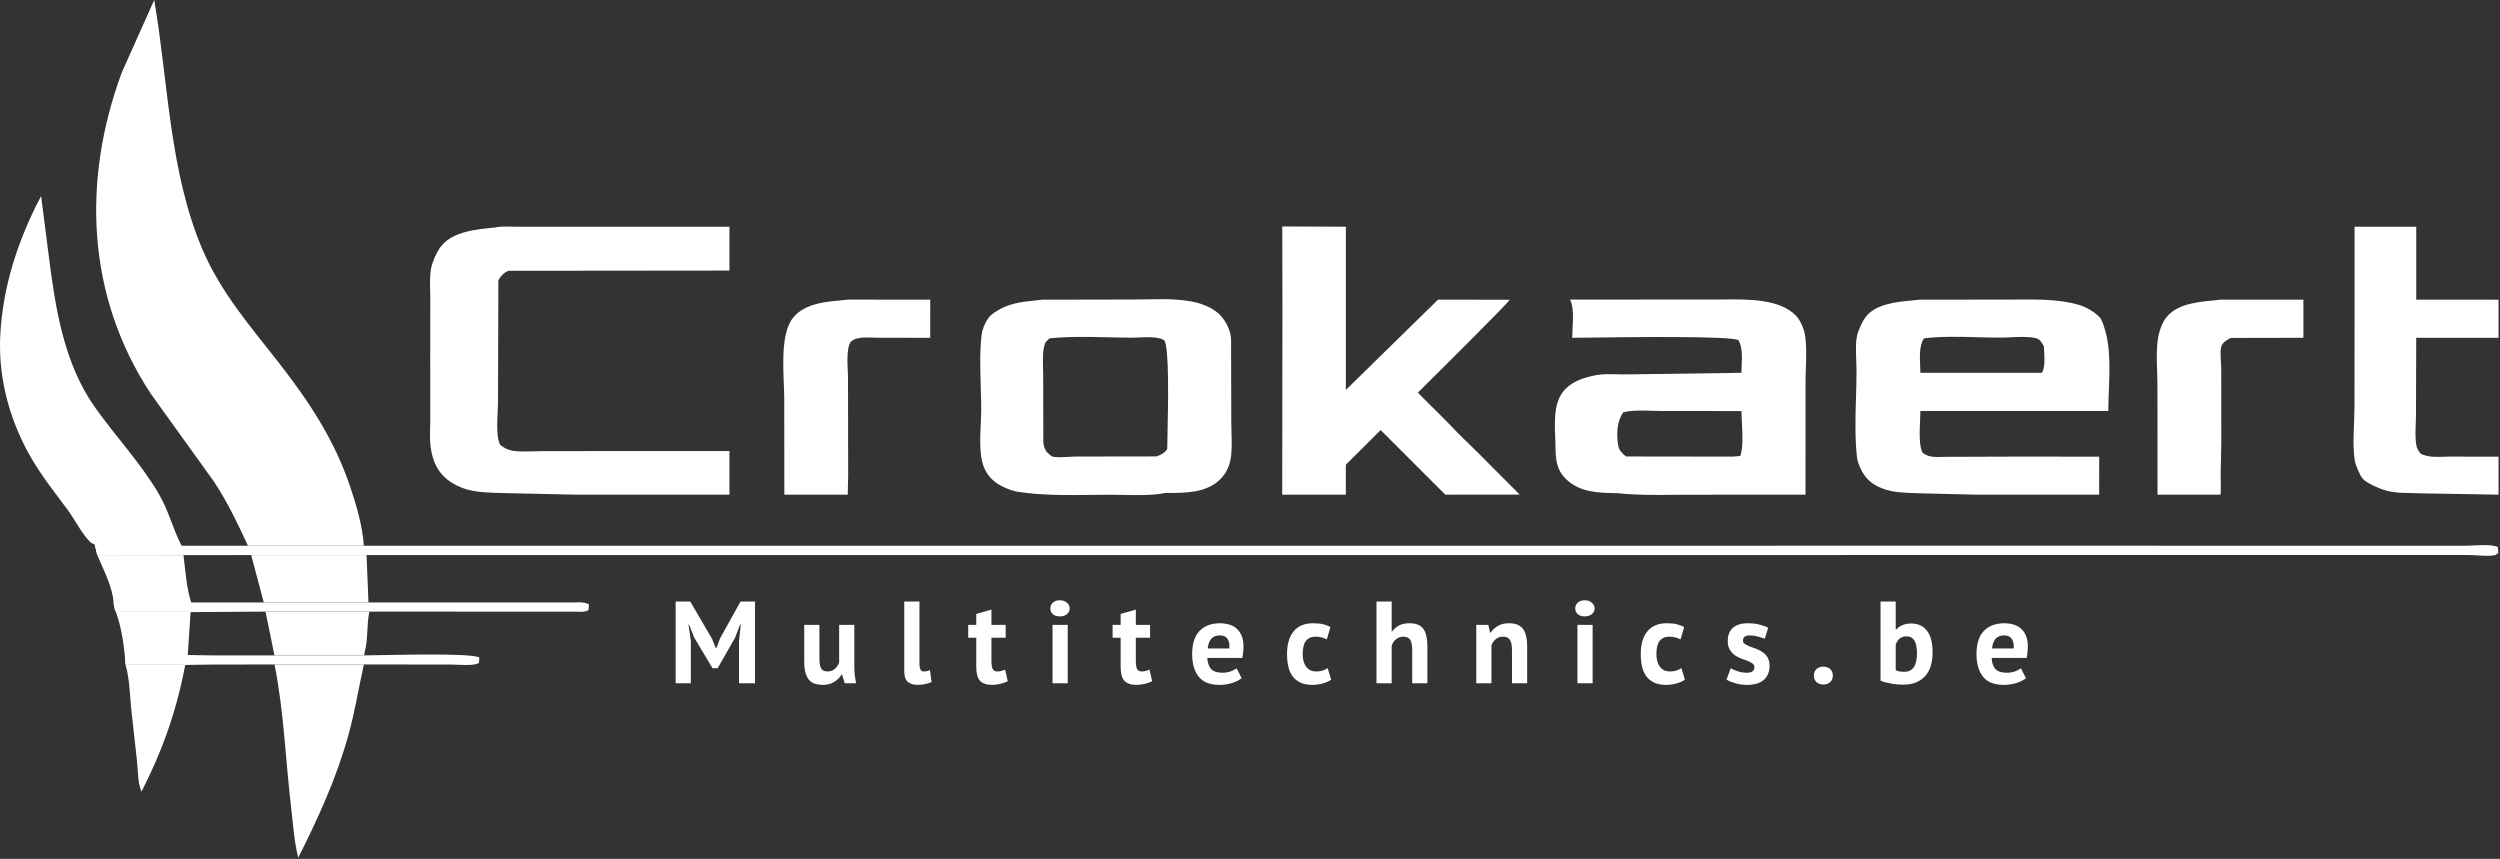 <svg width="1371" height="471" viewBox="0 0 1371 471" fill="none" xmlns="http://www.w3.org/2000/svg">
<rect x="0" y="0" width="1371" height="471" fill="#333333" stroke="none"/>
<g clip-path="url(#clip0_448_1012)">
<path d="M150.507 359.412L199.737 359.42C208.562 359.421 259.261 357.743 262.873 360.639L262.677 363.533C260.128 365.404 250.708 364.436 247.33 364.439L199.557 364.381L150.549 364.387L116.814 364.44C112.775 364.437 101.193 364.689 101.193 364.689L102.693 359.189C102.693 359.189 113.092 359.416 116.695 359.416L150.507 359.412Z" fill="white"/>
<path d="M63.491 335.422L104.55 335.41L102.948 359.398L101.616 364.427L68.828 364.447L68.458 359.414C67.629 351.45 66.255 342.934 63.491 335.422Z" fill="white"/>
<path d="M68.459 359.414L102.948 359.398L101.616 364.427L68.829 364.447L68.459 359.414Z" fill="white"/>
<path d="M144.643 330.376L202.078 330.4L290.601 330.407L313.16 330.409C316.495 330.409 320.062 329.827 322.997 331.442L322.709 334.63C320.412 335.922 317.187 335.414 314.593 335.421L293.665 335.446L202.55 335.392L145.62 335.4C139.61 335.425 104.193 335.689 104.193 335.689V331.689V330.376H144.643Z" fill="white"/>
<path d="M145.62 335.4L202.55 335.392C201.035 342.648 201.916 350.378 200.053 357.3C199.866 357.996 199.809 358.705 199.737 359.42L150.507 359.412L145.62 335.4Z" fill="white"/>
<path d="M68.828 364.447L101.616 364.427C96.89 389.666 89.237 411.242 77.617 434.133C75.538 429.7 75.72 422.91 75.2 418.041L71.909 388.276C71.19 380.507 70.983 371.917 68.828 364.447Z" fill="white"/>
<path d="M53.334 304.389L100.64 304.475C101.636 312.707 102.314 322.565 104.826 330.383C104.822 331.977 105.022 333.886 104.55 335.41L63.492 335.422C62.694 333.81 62.529 332.028 62.248 330.268C61.842 322.222 56.495 311.782 53.334 304.389Z" fill="white"/>
<path d="M62.248 330.268L104.827 330.383C104.823 331.977 105.023 333.886 104.551 335.41L63.492 335.422C62.694 333.81 62.529 332.028 62.248 330.268Z" fill="white"/>
<path d="M137.754 304.386L201 304.389L202.078 330.4L144.643 330.376L137.754 304.386Z" fill="white"/>
<path d="M150.549 364.387L199.557 364.381C196.649 377.41 194.612 390.417 191.006 403.327C184.393 426.998 174.576 448.495 163.55 470.343C161.336 461.53 160.731 452.014 159.664 442.976C156.596 417.006 155.704 389.981 150.549 364.387Z" fill="white"/>
<path d="M1217.59 164.356L1263.19 164.344L1263.18 185.239L1223.3 185.326C1221.13 186.514 1218.73 187.7 1218.07 190.398C1217.34 193.426 1218.11 198.829 1218.12 202.059L1218.17 242.104L1217.81 260.689C1217.81 260.689 1217.96 266.925 1217.81 271.271L1183.19 271.262L1183.15 211.592C1183.16 203.331 1182.16 193.559 1183.46 185.451C1184.05 181.729 1185.73 176.789 1188.14 173.88C1194.93 165.674 1207.93 165.443 1217.59 164.356Z" fill="white"/>
<path d="M465.219 164.308L510.139 164.34L510.131 185.24L480.779 185.219C476.33 185.196 470.192 184.271 466.665 187.341C463.686 191.203 465.055 202.286 465.047 207.208L465.137 260.81L464.897 271.271L430.127 271.269L430.082 218.522C430.084 207.029 427.213 184.022 434.762 174.442C441.78 165.535 454.971 165.381 465.219 164.308Z" fill="white"/>
<path d="M135.972 299.288L199.546 299.298L1122.8 299.256L1307.56 299.276L1351.97 299.287C1356.85 299.288 1365.34 298.147 1369.81 299.947L1370.09 303.249C1369.64 303.54 1368.84 304.241 1368.36 304.375C1364.92 305.34 1358 304.375 1354.27 304.375L1310.88 304.376L1107.15 304.38L201 304.389L137.754 304.386L113.243 304.45C109.933 304.449 100.514 304.45 100.514 304.45L99.343 299.288H135.972Z" fill="white"/>
<path d="M1291.25 124.331L1325.07 124.331V164.328L1370.19 164.357V185.239L1325.06 185.243L1324.93 227.279C1324.94 232.539 1324.17 239.458 1325.19 244.555C1325.48 246.006 1326.5 247.557 1327.4 248.697C1331.78 251.312 1337.94 250.363 1343.06 250.416L1370.19 250.424V271.26L1327.4 270.551C1321.01 270.192 1314.33 270.704 1308.12 268.931C1304.82 267.99 1297.86 264.98 1295.66 262.447C1294.08 260.629 1291.7 254.859 1291.34 252.474C1289.94 243.37 1291.2 231.999 1291.21 222.695L1291.25 151.543C1291.24 144.456 1291.25 124.331 1291.25 124.331Z" fill="white"/>
<path d="M51.928 298.618C51.038 298.261 50.014 297.798 49.329 297.11C44.685 292.439 41.04 284.891 37.019 279.479C30.405 270.578 23.365 261.71 17.711 252.153C5.694 231.84 -0.982 208.261 0.118 184.544C1.385 157.257 9.9 131.532 22.533 107.498L26.732 140.242C30.336 168.852 34.994 199.201 52.036 223.316C63.506 239.547 77.007 253.659 87.136 270.928C92.541 280.145 94.825 290.095 99.597 299.325L100.641 304.475L53.335 304.389L51.928 298.618Z" fill="white"/>
<path d="M51.927 298.618L99.596 299.325L100.64 304.475L53.334 304.389L51.927 298.618Z" fill="white"/>
<path d="M703.193 124.189L738.062 124.331L738.071 213.835L788.603 164.324L827.873 164.381C827.823 165.574 782.791 210.093 777.541 215.348L792.903 230.661C795.253 233.014 800.193 238.189 800.193 238.189C800.193 238.189 807.243 245.017 810.423 248.185L833.383 271.236L792.573 271.261L757.135 235.84L738.051 254.868L738.057 271.259L703.174 271.258L703.281 171.614L703.241 140.468C703.226 135.568 703.193 124.689 703.193 124.689V124.189Z" fill="white"/>
<path d="M271.446 124.758C275.236 123.885 279.873 124.362 283.793 124.357L307.48 124.338L400.032 124.328L400.028 148.371L278.711 148.493C276.008 149.88 274.782 151.098 273.296 153.746L273.111 220.397C273.119 226.081 271.575 239.181 274.308 243.93C276.28 245.598 278.382 246.693 280.943 247.149C285.815 248.016 291.985 247.401 296.998 247.414L330.76 247.371L400.034 247.377L400.03 271.268L316.808 271.292L280.753 270.508C273.748 270.244 266.799 270.452 259.857 269.27C254.919 268.43 250.314 266.559 246.214 263.662C240.101 259.343 237.329 253.004 236.252 245.755C235.456 240.404 235.984 234.38 235.971 228.948L235.929 197.083L235.98 164.61C235.998 159.255 235.47 153.348 236.249 148.082C236.848 144.035 239.432 138.144 241.959 134.969C248.522 126.72 261.913 125.715 271.446 124.758Z" fill="white"/>
<path fill-rule="evenodd" clip-rule="evenodd" d="M1101.15 164.292L1052.62 164.356C1051.33 164.507 1049.96 164.638 1048.54 164.775C1039.59 165.635 1028.67 166.684 1023.12 173.835C1021.4 176.053 1020.3 178.792 1019.25 181.392C1019.19 181.528 1019.14 181.662 1019.08 181.797C1017.46 185.818 1017.74 192.43 1017.98 197.969C1018.06 199.836 1018.14 201.582 1018.13 203.065C1018.12 207.751 1017.98 212.584 1017.84 217.471C1017.52 228.586 1017.19 239.976 1018.33 250.528C1018.55 252.54 1019.25 254.438 1020.05 256.285C1022.6 262.211 1026.29 265.556 1032.25 267.857C1038 270.072 1044.1 270.248 1050.18 270.424C1051.33 270.457 1052.48 270.49 1053.62 270.537L1084.23 271.293L1151.18 271.268L1151.19 250.419L1102.09 250.416L1067.59 250.526C1066.76 250.522 1065.91 250.548 1065.05 250.575C1061.26 250.692 1057.39 250.812 1054.38 248.271C1052.32 245.033 1052.7 236.393 1052.98 230.111C1053.06 228.276 1053.13 226.643 1053.13 225.404L1156.18 225.401C1156.2 222.005 1156.34 218.373 1156.48 214.631C1156.93 203.218 1157.42 190.782 1154.38 180.905C1154.32 180.709 1154.26 180.501 1154.19 180.283C1153.57 178.227 1152.69 175.309 1151.38 173.933C1148.43 170.82 1143.71 168.207 1139.6 167.055C1129.05 164.103 1117.65 164.186 1106.64 164.266C1104.8 164.28 1102.97 164.293 1101.15 164.292ZM1084.27 184.932C1074.43 184.661 1064.31 184.382 1055.04 185.575C1052.5 189.594 1052.78 195.514 1053.02 200.7C1053.08 202.009 1053.13 203.272 1053.14 204.446L1119.82 204.45C1121.5 201.224 1121.26 196.993 1121.03 193.067C1120.96 191.984 1120.9 190.925 1120.88 189.916C1120.77 189.721 1120.66 189.525 1120.54 189.331C1119.52 187.548 1118.55 185.861 1116.27 185.375C1112.28 184.518 1107.02 184.756 1102.19 184.976C1100.11 185.07 1098.12 185.16 1096.33 185.159C1092.42 185.156 1088.37 185.045 1084.27 184.932Z" fill="white"/>
<path fill-rule="evenodd" clip-rule="evenodd" d="M941.084 164.272L861.044 164.292C863.063 168.331 862.688 175.083 862.378 180.668C862.286 182.329 862.2 183.887 862.184 185.239C863.998 185.235 867.531 185.19 872.193 185.132C896.171 184.832 950.008 184.16 953.424 186.606C955.55 190.436 955.334 195.65 955.135 200.446C955.077 201.831 955.021 203.181 955.023 204.453L893.174 205.308C891.109 205.388 888.944 205.33 886.757 205.271C882.894 205.167 878.963 205.061 875.393 205.711C869.313 206.819 862.934 208.823 858.484 213.314C852.105 219.752 852.514 230.264 852.868 239.345C852.932 240.985 852.994 242.578 853.013 244.092C853.113 251.347 853.263 257.239 858.763 262.68C866.33 270.143 876.817 270.3 886.717 270.448C886.866 270.451 887.015 270.453 887.164 270.455C897.233 271.568 907.517 271.464 917.722 271.361C920.742 271.33 923.755 271.3 926.754 271.301L990.143 271.262L990.154 209.734C990.147 207.204 990.241 204.542 990.336 201.835C990.553 195.676 990.778 189.286 989.854 183.706C989.314 180.449 987.394 175.751 985.104 173.315C976.23 163.882 958.636 164.085 945.518 164.236C943.97 164.254 942.485 164.271 941.084 164.272ZM906.304 225.283C900.867 225.114 895.068 224.934 890.193 226.085C886.643 231.167 886.373 238.316 887.433 244.365C887.893 246.989 889.683 248.803 891.733 250.331L950.103 250.411L954.383 250.069C955.985 245.498 955.593 237.955 955.261 231.579C955.144 229.316 955.034 227.199 955.023 225.415L911.853 225.399C910.086 225.401 908.218 225.343 906.304 225.283Z" fill="white"/>
<path fill-rule="evenodd" clip-rule="evenodd" d="M621.736 164.264L571.573 164.355C570.465 164.478 569.385 164.59 568.328 164.7C559.195 165.647 551.839 166.41 543.921 172.428C541.112 174.562 538.731 180.087 538.32 183.546C537.257 192.502 537.556 202.296 537.846 211.817C537.975 216.027 538.102 220.183 538.108 224.189C538.112 226.487 537.991 229.16 537.862 231.998C537.504 239.907 537.087 249.098 539.158 255.022L539.35 255.588C541.153 260.788 545.074 264.581 549.995 266.913C552.592 268.144 555.381 269.261 558.233 269.704C571.224 271.724 585.393 271.557 598.993 271.397C602.507 271.356 605.983 271.315 609.39 271.312C611.722 271.31 614.123 271.363 616.557 271.416C624.076 271.58 631.906 271.751 638.949 270.353C639.511 270.349 640.078 270.347 640.649 270.345C650.556 270.306 661.677 270.263 669.194 262.841C671.935 260.134 673.918 256.353 674.703 252.611C675.678 247.967 675.509 242.426 675.35 237.224C675.29 235.266 675.232 233.356 675.236 231.56L675.126 186.859C675.09 184.141 674.718 182.303 673.63 179.788C670.879 173.43 667.089 170.053 660.703 167.423C651.683 163.706 639.129 163.957 628.452 164.171C626.103 164.218 623.846 164.263 621.736 164.264ZM607.559 184.966C596.82 184.715 585.844 184.458 575.551 185.573C575.398 185.732 575.159 185.952 574.89 186.198C574.237 186.796 573.412 187.552 573.237 187.987C571.732 191.748 571.88 197.087 572.009 201.73C572.046 203.06 572.081 204.333 572.075 205.495L572.161 242.01C572.213 244.312 572.73 245.896 574.002 247.846C574.209 248.015 574.491 248.277 574.805 248.57C575.556 249.271 576.492 250.144 577.028 250.318C578.996 250.958 582.867 250.723 586.097 250.527C587.491 250.442 588.766 250.365 589.717 250.368L634.216 250.301C634.325 250.258 634.43 250.216 634.533 250.175C637.213 249.107 638.232 248.7 640.118 246.341C640.123 244.785 640.182 242.041 640.257 238.554C640.606 222.299 641.302 189.906 638.416 186.54C635.342 184.591 629.133 184.859 624.3 185.067C622.943 185.125 621.694 185.179 620.653 185.178C616.372 185.173 611.986 185.07 607.559 184.966Z" fill="white"/>
<path d="M135.972 299.288C130.42 287.196 124.801 275.471 117.479 264.318L82.561 215.751C47.471 162.239 44.862 99 66.827 39.672L84.575 0C92.311 45.094 92.823 94.004 110.956 136.635C121.131 160.557 137.339 178.958 153.097 199.184C169.614 220.385 183.486 241.377 192.101 267.089C195.559 277.412 198.767 288.395 199.546 299.298L135.972 299.288Z" fill="white"/>
<path d="M405.285 351.457L406.245 342.561H405.861L403.109 349.729L393.573 366.433H390.757L380.709 349.665L377.893 342.561H377.573L378.853 351.393V374.689H370.533V329.889H378.533L390.501 350.369L392.613 355.489H392.869L394.789 350.241L406.117 329.889H414.053V374.689H405.285V351.457Z" fill="white"/>
<path d="M449.369 342.689V360.865C449.369 363.468 449.667 365.345 450.265 366.497C450.905 367.649 452.121 368.225 453.913 368.225C455.491 368.225 456.793 367.756 457.817 366.817C458.883 365.878 459.673 364.726 460.185 363.361V342.689H468.505V364.961C468.505 366.71 468.59 368.438 468.761 370.145C468.931 371.809 469.187 373.324 469.529 374.689H463.257L461.785 369.953H461.529C460.547 371.574 459.182 372.918 457.433 373.985C455.683 375.052 453.614 375.585 451.225 375.585C449.603 375.585 448.153 375.372 446.873 374.945C445.593 374.518 444.526 373.814 443.673 372.833C442.819 371.852 442.158 370.529 441.689 368.865C441.262 367.201 441.049 365.11 441.049 362.593V342.689H449.369Z" fill="white"/>
<path d="M504.222 363.937C504.222 365.43 504.414 366.518 504.798 367.201C505.182 367.884 505.801 368.225 506.654 368.225C507.166 368.225 507.657 368.182 508.126 368.097C508.638 368.012 509.257 367.82 509.982 367.521L510.878 374.049C510.196 374.39 509.15 374.732 507.742 375.073C506.334 375.414 504.884 375.585 503.39 375.585C500.958 375.585 499.102 375.03 497.822 373.921C496.542 372.769 495.902 370.892 495.902 368.289V329.889H504.222V363.937Z" fill="white"/>
<path d="M530.971 342.689H535.387V336.673L543.707 334.305V342.689H551.515V349.729H543.707V362.017C543.707 364.236 543.92 365.836 544.347 366.817C544.816 367.756 545.669 368.225 546.907 368.225C547.76 368.225 548.485 368.14 549.083 367.969C549.723 367.798 550.427 367.542 551.195 367.201L552.667 373.601C551.515 374.156 550.171 374.625 548.635 375.009C547.099 375.393 545.541 375.585 543.963 375.585C541.019 375.585 538.843 374.838 537.435 373.345C536.069 371.809 535.387 369.313 535.387 365.857V349.729H530.971V342.689Z" fill="white"/>
<path d="M577.219 342.689H585.539V374.689H577.219V342.689ZM576.003 333.665C576.003 332.428 576.451 331.382 577.347 330.529C578.286 329.633 579.566 329.185 581.187 329.185C582.809 329.185 584.11 329.633 585.091 330.529C586.115 331.382 586.627 332.428 586.627 333.665C586.627 334.902 586.115 335.948 585.091 336.801C584.11 337.612 582.809 338.017 581.187 338.017C579.566 338.017 578.286 337.612 577.347 336.801C576.451 335.948 576.003 334.902 576.003 333.665Z" fill="white"/>
<path d="M610.151 342.689H614.567V336.673L622.887 334.305V342.689H630.695V349.729H622.887V362.017C622.887 364.236 623.1 365.836 623.527 366.817C623.996 367.756 624.849 368.225 626.087 368.225C626.94 368.225 627.665 368.14 628.263 367.969C628.903 367.798 629.607 367.542 630.375 367.201L631.847 373.601C630.695 374.156 629.351 374.625 627.815 375.009C626.279 375.393 624.721 375.585 623.143 375.585C620.199 375.585 618.023 374.838 616.615 373.345C615.249 371.809 614.567 369.313 614.567 365.857V349.729H610.151V342.689Z" fill="white"/>
<path d="M680.919 371.937C679.639 372.961 677.889 373.836 675.671 374.561C673.495 375.244 671.169 375.585 668.695 375.585C663.532 375.585 659.756 374.092 657.367 371.105C654.977 368.076 653.783 363.937 653.783 358.689C653.783 353.057 655.127 348.833 657.815 346.017C660.503 343.201 664.279 341.793 669.143 341.793C670.764 341.793 672.343 342.006 673.879 342.433C675.415 342.86 676.78 343.564 677.975 344.545C679.169 345.526 680.129 346.849 680.855 348.513C681.58 350.177 681.943 352.246 681.943 354.721C681.943 355.617 681.879 356.577 681.751 357.601C681.665 358.625 681.516 359.692 681.303 360.801H662.103C662.231 363.489 662.913 365.516 664.151 366.881C665.431 368.246 667.479 368.929 670.295 368.929C672.044 368.929 673.601 368.673 674.967 368.161C676.375 367.606 677.441 367.052 678.167 366.497L680.919 371.937ZM669.015 348.449C666.839 348.449 665.217 349.11 664.151 350.433C663.127 351.713 662.508 353.441 662.295 355.617H674.199C674.369 353.313 674.007 351.542 673.111 350.305C672.257 349.068 670.892 348.449 669.015 348.449Z" fill="white"/>
<path d="M730.002 372.705C728.722 373.644 727.165 374.348 725.33 374.817C723.538 375.329 721.682 375.585 719.762 375.585C717.202 375.585 715.026 375.18 713.234 374.369C711.485 373.558 710.056 372.428 708.946 370.977C707.837 369.484 707.026 367.692 706.514 365.601C706.045 363.51 705.81 361.206 705.81 358.689C705.81 353.27 707.026 349.11 709.458 346.209C711.89 343.265 715.432 341.793 720.082 341.793C722.429 341.793 724.306 341.985 725.714 342.369C727.165 342.753 728.466 343.244 729.618 343.841L727.634 350.625C726.653 350.156 725.672 349.793 724.69 349.537C723.752 349.281 722.664 349.153 721.426 349.153C719.122 349.153 717.373 349.921 716.178 351.457C714.984 352.95 714.386 355.361 714.386 358.689C714.386 360.054 714.536 361.313 714.834 362.465C715.133 363.617 715.581 364.62 716.178 365.473C716.776 366.326 717.544 367.009 718.482 367.521C719.464 367.99 720.594 368.225 721.874 368.225C723.282 368.225 724.477 368.054 725.458 367.713C726.44 367.329 727.314 366.881 728.082 366.369L730.002 372.705Z" fill="white"/>
<path d="M774.458 374.689V356.513C774.458 353.91 774.095 352.033 773.37 350.881C772.644 349.729 771.322 349.153 769.402 349.153C767.994 349.153 766.692 349.644 765.498 350.625C764.346 351.564 763.578 352.78 763.194 354.273V374.689H754.874V329.889H763.194V346.273H763.45C764.474 344.908 765.732 343.82 767.226 343.009C768.719 342.198 770.618 341.793 772.922 341.793C774.543 341.793 775.972 342.006 777.21 342.433C778.447 342.86 779.471 343.564 780.282 344.545C781.135 345.526 781.754 346.87 782.138 348.577C782.564 350.241 782.778 352.31 782.778 354.785V374.689H774.458Z" fill="white"/>
<path d="M829.173 374.689V356.513C829.173 353.91 828.789 352.033 828.021 350.881C827.295 349.729 826.037 349.153 824.245 349.153C822.666 349.153 821.322 349.622 820.213 350.561C819.146 351.457 818.378 352.588 817.909 353.953V374.689H809.589V342.689H816.181L817.141 346.913H817.397C818.378 345.548 819.679 344.353 821.301 343.329C822.922 342.305 825.013 341.793 827.573 341.793C829.151 341.793 830.559 342.006 831.797 342.433C833.034 342.86 834.079 343.564 834.933 344.545C835.786 345.526 836.426 346.87 836.853 348.577C837.279 350.241 837.493 352.31 837.493 354.785V374.689H829.173Z" fill="white"/>
<path d="M865.072 342.689H873.392V374.689H865.072V342.689ZM863.856 333.665C863.856 332.428 864.304 331.382 865.2 330.529C866.138 329.633 867.418 329.185 869.04 329.185C870.661 329.185 871.962 329.633 872.944 330.529C873.968 331.382 874.48 332.428 874.48 333.665C874.48 334.902 873.968 335.948 872.944 336.801C871.962 337.612 870.661 338.017 869.04 338.017C867.418 338.017 866.138 337.612 865.2 336.801C864.304 335.948 863.856 334.902 863.856 333.665Z" fill="white"/>
<path d="M923.987 372.705C922.707 373.644 921.15 374.348 919.315 374.817C917.523 375.329 915.667 375.585 913.747 375.585C911.187 375.585 909.011 375.18 907.219 374.369C905.47 373.558 904.041 372.428 902.931 370.977C901.822 369.484 901.011 367.692 900.499 365.601C900.03 363.51 899.795 361.206 899.795 358.689C899.795 353.27 901.011 349.11 903.443 346.209C905.875 343.265 909.417 341.793 914.067 341.793C916.414 341.793 918.291 341.985 919.699 342.369C921.15 342.753 922.451 343.244 923.603 343.841L921.619 350.625C920.638 350.156 919.657 349.793 918.675 349.537C917.737 349.281 916.649 349.153 915.411 349.153C913.107 349.153 911.358 349.921 910.163 351.457C908.969 352.95 908.371 355.361 908.371 358.689C908.371 360.054 908.521 361.313 908.819 362.465C909.118 363.617 909.566 364.62 910.163 365.473C910.761 366.326 911.528 367.009 912.467 367.521C913.448 367.99 914.579 368.225 915.859 368.225C917.267 368.225 918.462 368.054 919.443 367.713C920.425 367.329 921.299 366.881 922.067 366.369L923.987 372.705Z" fill="white"/>
<path d="M962.107 365.857C962.107 365.004 961.744 364.321 961.019 363.809C960.293 363.297 959.397 362.828 958.331 362.401C957.264 361.974 956.091 361.548 954.811 361.121C953.531 360.652 952.357 360.033 951.291 359.265C950.224 358.454 949.328 357.452 948.603 356.257C947.877 355.02 947.515 353.441 947.515 351.521C947.515 348.364 948.453 345.953 950.331 344.289C952.208 342.625 954.917 341.793 958.459 341.793C960.891 341.793 963.088 342.049 965.051 342.561C967.013 343.073 968.549 343.649 969.659 344.289L967.803 350.305C966.821 349.921 965.584 349.516 964.091 349.089C962.597 348.662 961.083 348.449 959.547 348.449C957.072 348.449 955.835 349.409 955.835 351.329C955.835 352.097 956.197 352.716 956.923 353.185C957.648 353.654 958.544 354.102 959.611 354.529C960.677 354.913 961.851 355.34 963.131 355.809C964.411 356.278 965.584 356.897 966.651 357.665C967.717 358.39 968.613 359.35 969.339 360.545C970.064 361.74 970.427 363.276 970.427 365.153C970.427 368.396 969.381 370.956 967.291 372.833C965.243 374.668 962.149 375.585 958.011 375.585C955.749 375.585 953.616 375.286 951.611 374.689C949.648 374.134 948.048 373.473 946.811 372.705L949.115 366.497C950.096 367.052 951.397 367.606 953.019 368.161C954.64 368.673 956.304 368.929 958.011 368.929C959.248 368.929 960.229 368.694 960.955 368.225C961.723 367.756 962.107 366.966 962.107 365.857Z" fill="white"/>
<path d="M994.739 370.465C994.739 368.972 995.208 367.798 996.147 366.945C997.085 366.049 998.323 365.601 999.859 365.601C1001.48 365.601 1002.76 366.049 1003.7 366.945C1004.64 367.798 1005.11 368.972 1005.11 370.465C1005.11 371.958 1004.64 373.153 1003.7 374.049C1002.76 374.945 1001.48 375.393 999.859 375.393C998.323 375.393 997.085 374.945 996.147 374.049C995.208 373.153 994.739 371.958 994.739 370.465Z" fill="white"/>
<path d="M1031.29 329.889H1039.61V345.249H1039.86C1040.76 344.225 1041.91 343.414 1043.32 342.817C1044.73 342.22 1046.29 341.921 1047.99 341.921C1051.83 341.921 1054.76 343.244 1056.76 345.889C1058.81 348.492 1059.83 352.481 1059.83 357.857C1059.83 363.617 1058.4 367.99 1055.54 370.977C1052.73 373.964 1048.85 375.457 1043.9 375.457C1041.17 375.457 1038.67 375.222 1036.41 374.753C1034.15 374.326 1032.44 373.836 1031.29 373.281V329.889ZM1045.56 348.961C1044.02 348.961 1042.77 349.366 1041.78 350.177C1040.85 350.945 1040.12 352.076 1039.61 353.569V367.521C1040.29 367.862 1041.02 368.097 1041.78 368.225C1042.6 368.353 1043.45 368.417 1044.34 368.417C1046.61 368.417 1048.31 367.606 1049.46 365.985C1050.66 364.321 1051.26 361.697 1051.26 358.113C1051.26 352.012 1049.36 348.961 1045.56 348.961Z" fill="white"/>
<path d="M1111.04 371.937C1109.76 372.961 1108.01 373.836 1105.79 374.561C1103.62 375.244 1101.29 375.585 1098.82 375.585C1093.65 375.585 1089.88 374.092 1087.49 371.105C1085.1 368.076 1083.91 363.937 1083.91 358.689C1083.91 353.057 1085.25 348.833 1087.94 346.017C1090.63 343.201 1094.4 341.793 1099.27 341.793C1100.89 341.793 1102.47 342.006 1104 342.433C1105.54 342.86 1106.9 343.564 1108.1 344.545C1109.29 345.526 1110.25 346.849 1110.98 348.513C1111.7 350.177 1112.07 352.246 1112.07 354.721C1112.07 355.617 1112 356.577 1111.87 357.601C1111.79 358.625 1111.64 359.692 1111.43 360.801H1092.23C1092.35 363.489 1093.04 365.516 1094.27 366.881C1095.55 368.246 1097.6 368.929 1100.42 368.929C1102.17 368.929 1103.72 368.673 1105.09 368.161C1106.5 367.606 1107.56 367.052 1108.29 366.497L1111.04 371.937ZM1099.14 348.449C1096.96 348.449 1095.34 349.11 1094.27 350.433C1093.25 351.713 1092.63 353.441 1092.42 355.617H1104.32C1104.49 353.313 1104.13 351.542 1103.23 350.305C1102.38 349.068 1101.01 348.449 1099.14 348.449Z" fill="white"/>
</g>
<defs>
<clipPath id="clip0_448_1012">
<rect width="1371" height="471" fill="white"/>
</clipPath>
</defs>
</svg>
